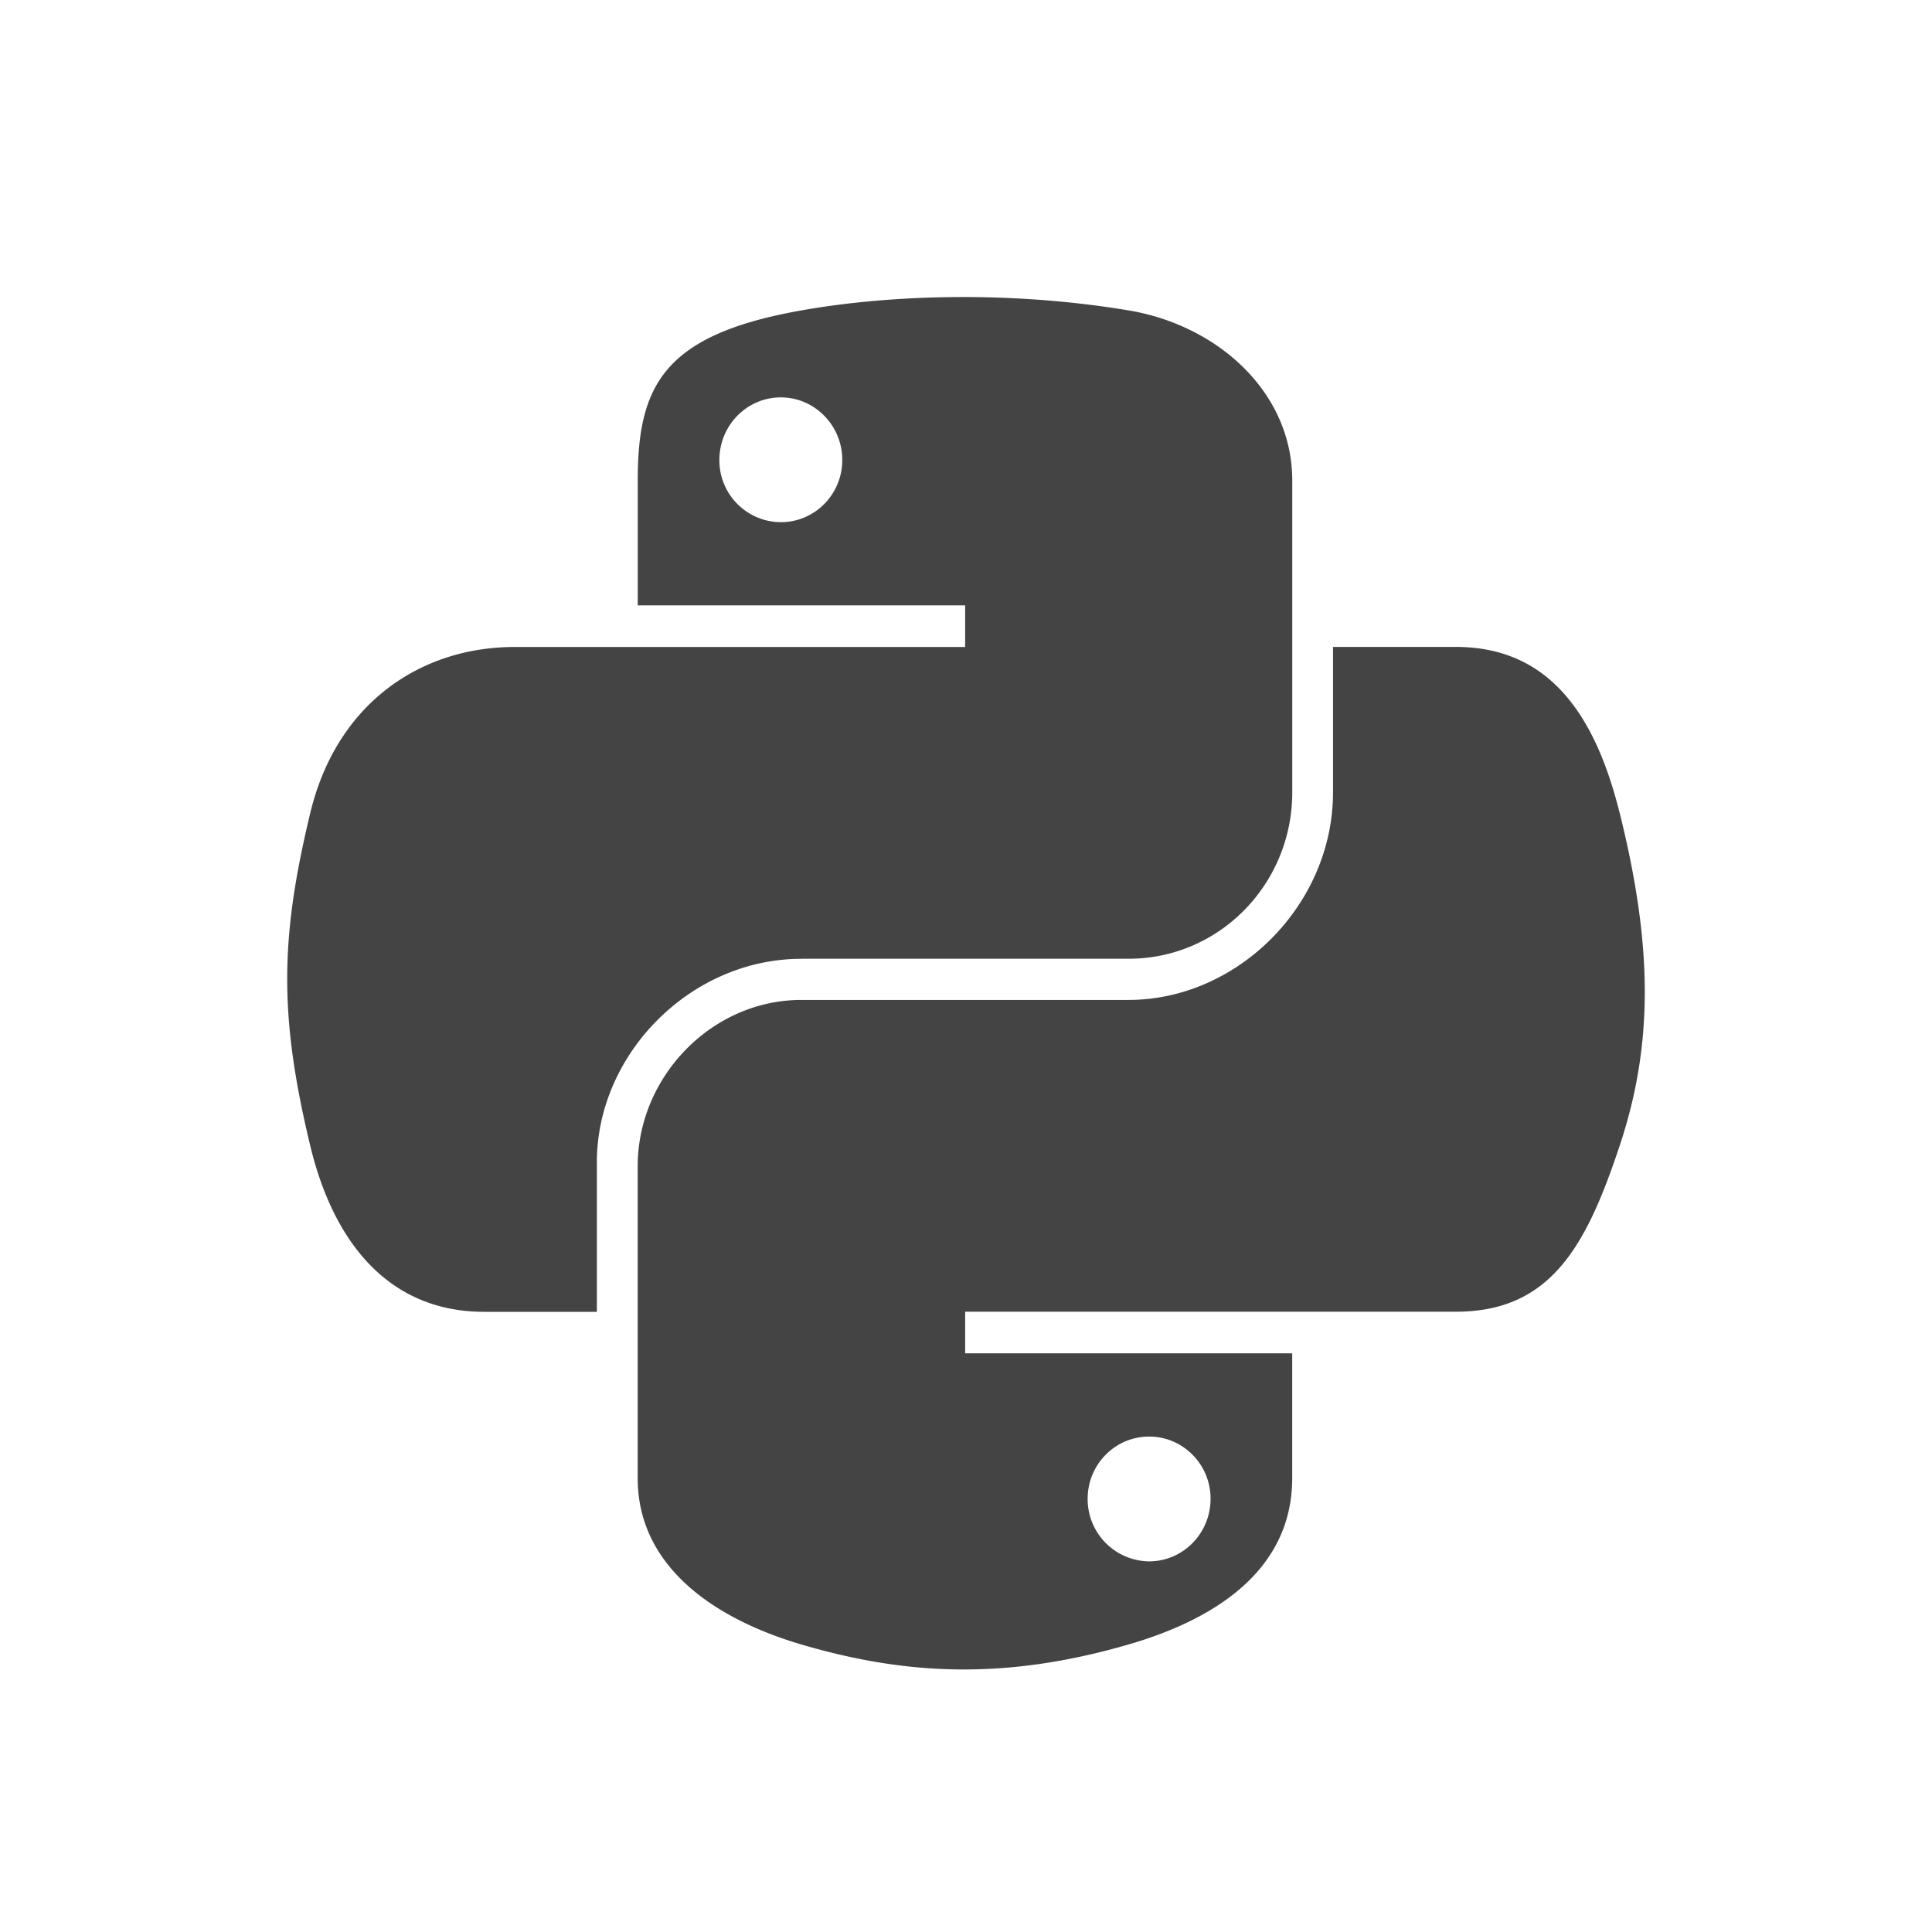 <svg xmlns="http://www.w3.org/2000/svg" width="32" height="32"><path fill="#444" d="M13.275 15.88h5.417c1.508 0 2.712-1.241 2.712-2.756V7.96c0-1.47-1.24-2.574-2.712-2.819-.932-.155-1.898-.226-2.825-.221s-1.813.083-2.592.221c-2.295.405-2.712 1.254-2.712 2.819v2.067h5.423v.689H8.527c-1.576 0-2.956.947-3.388 2.75-.498 2.066-.52 3.355 0 5.512.385 1.606 1.306 2.75 2.882 2.75h1.865V19.25c0-1.79 1.549-3.369 3.388-3.369zm-.342-7.231a1.024 1.024 0 0 1-1.018-1.03c0-.572.455-1.037 1.018-1.037.56 0 1.018.465 1.018 1.037 0 .57-.457 1.03-1.018 1.03zm13.893 4.816c-.389-1.569-1.133-2.75-2.712-2.75h-2.035v2.408c0 1.867-1.583 3.439-3.388 3.439h-5.417c-1.484 0-2.712 1.27-2.712 2.756v5.164c0 1.47 1.278 2.334 2.712 2.756 1.717.505 3.363.596 5.417 0 1.365-.395 2.712-1.191 2.712-2.756v-2.067h-5.417v-.689h8.129c1.576 0 2.163-1.099 2.712-2.75.566-1.699.542-3.332 0-5.512zm-7.793 10.329c.562 0 1.018.461 1.018 1.03 0 .572-.456 1.037-1.018 1.037a1.03 1.03 0 0 1-1.018-1.037c0-.57.457-1.03 1.018-1.03z"/></svg>